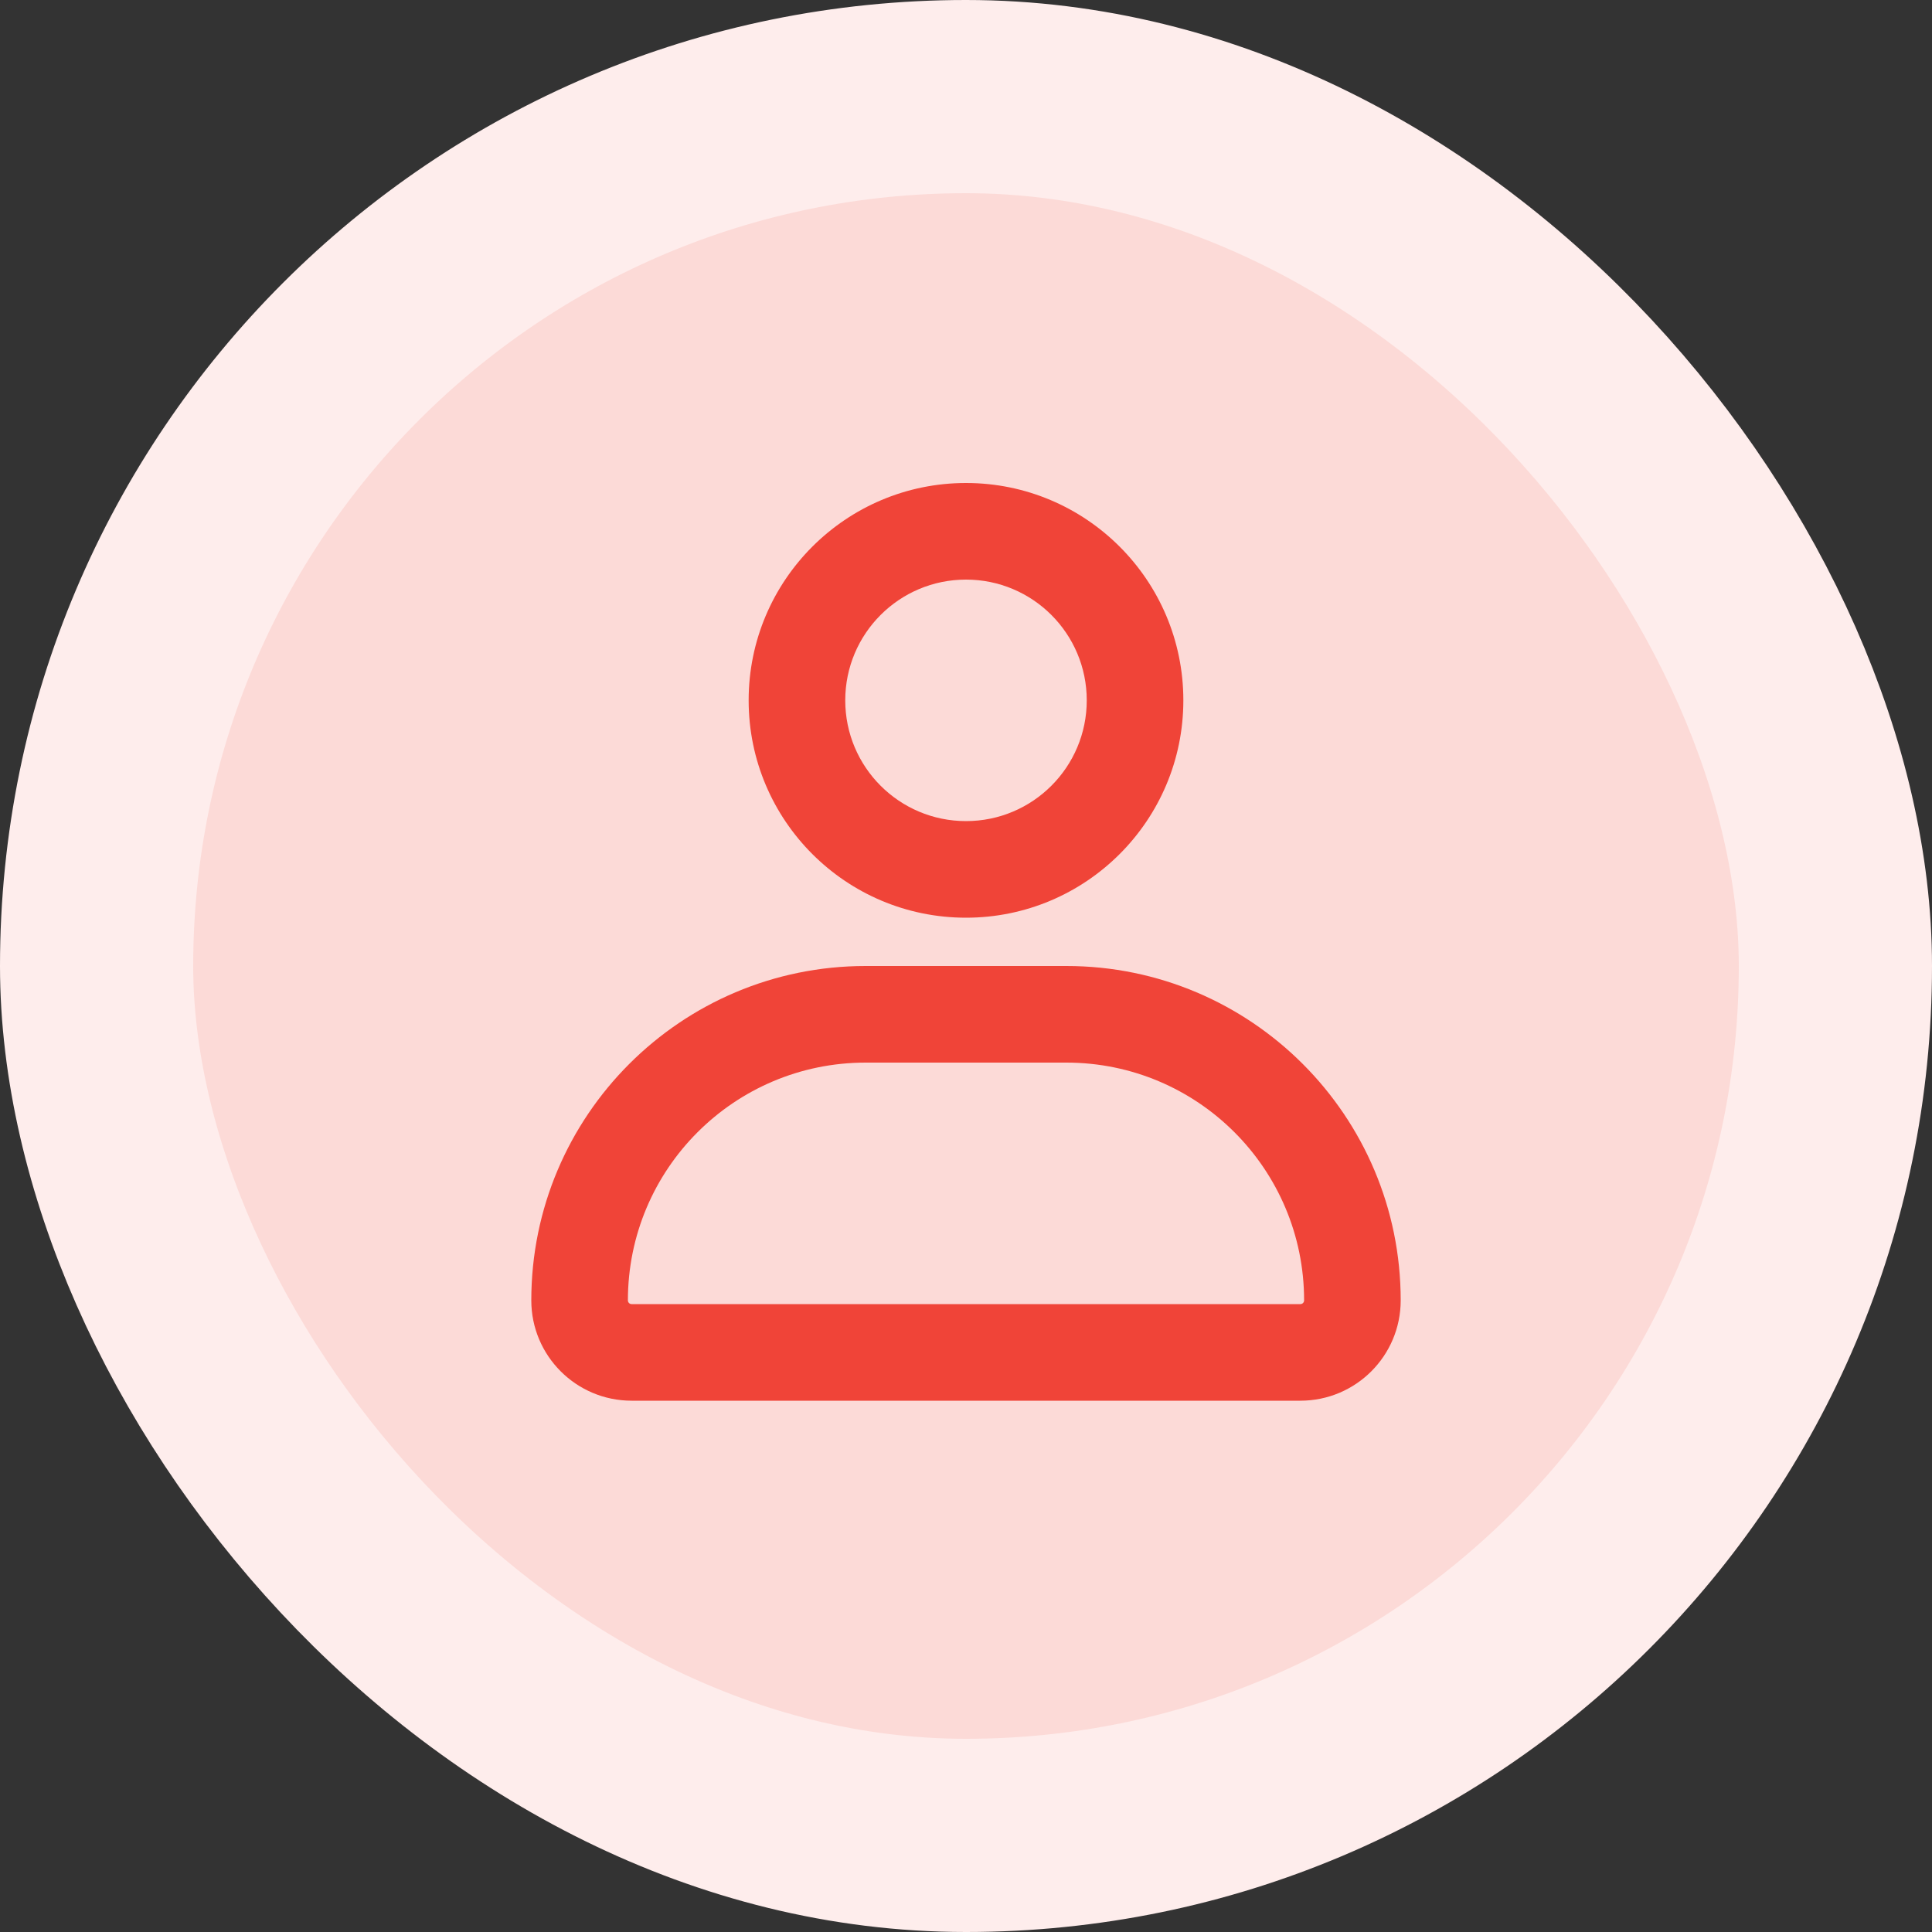 <svg width="40" height="40" viewBox="0 0 40 40" fill="none" xmlns="http://www.w3.org/2000/svg">
<rect x="0" y="0" width="40" height="40" fill="#333333" stroke="none"/>
<rect x="2" y="2" width="36" height="36" rx="18" fill="#FCDAD7"/>
<path fill-rule="evenodd" clip-rule="evenodd" d="M24.5 14.5C24.5 16.985 22.485 19 20 19C17.515 19 15.5 16.985 15.5 14.5C15.5 12.015 17.515 10 20 10C22.485 10 24.5 12.015 24.5 14.5ZM22.5 14.5C22.5 15.881 21.381 17 20 17C18.619 17 17.5 15.881 17.5 14.5C17.5 13.119 18.619 12 20 12C21.381 12 22.5 13.119 22.5 14.5Z" fill="#F04438"/>
<path fill-rule="evenodd" clip-rule="evenodd" d="M11 26.923C11 23.1 14.1 20 17.923 20H22.077C25.9 20 29 23.1 29 26.923C29 28.07 28.07 29 26.923 29H13.077C11.93 29 11 28.07 11 26.923ZM13 26.923C13 24.204 15.204 22 17.923 22H22.077C24.796 22 27 24.204 27 26.923C27 26.966 26.966 27 26.923 27H13.077C13.034 27 13 26.966 13 26.923Z" fill="#F04438"/>
<rect x="2" y="2" width="36" height="36" rx="18" stroke="#FEEDEC" stroke-width="4"/>
</svg>
